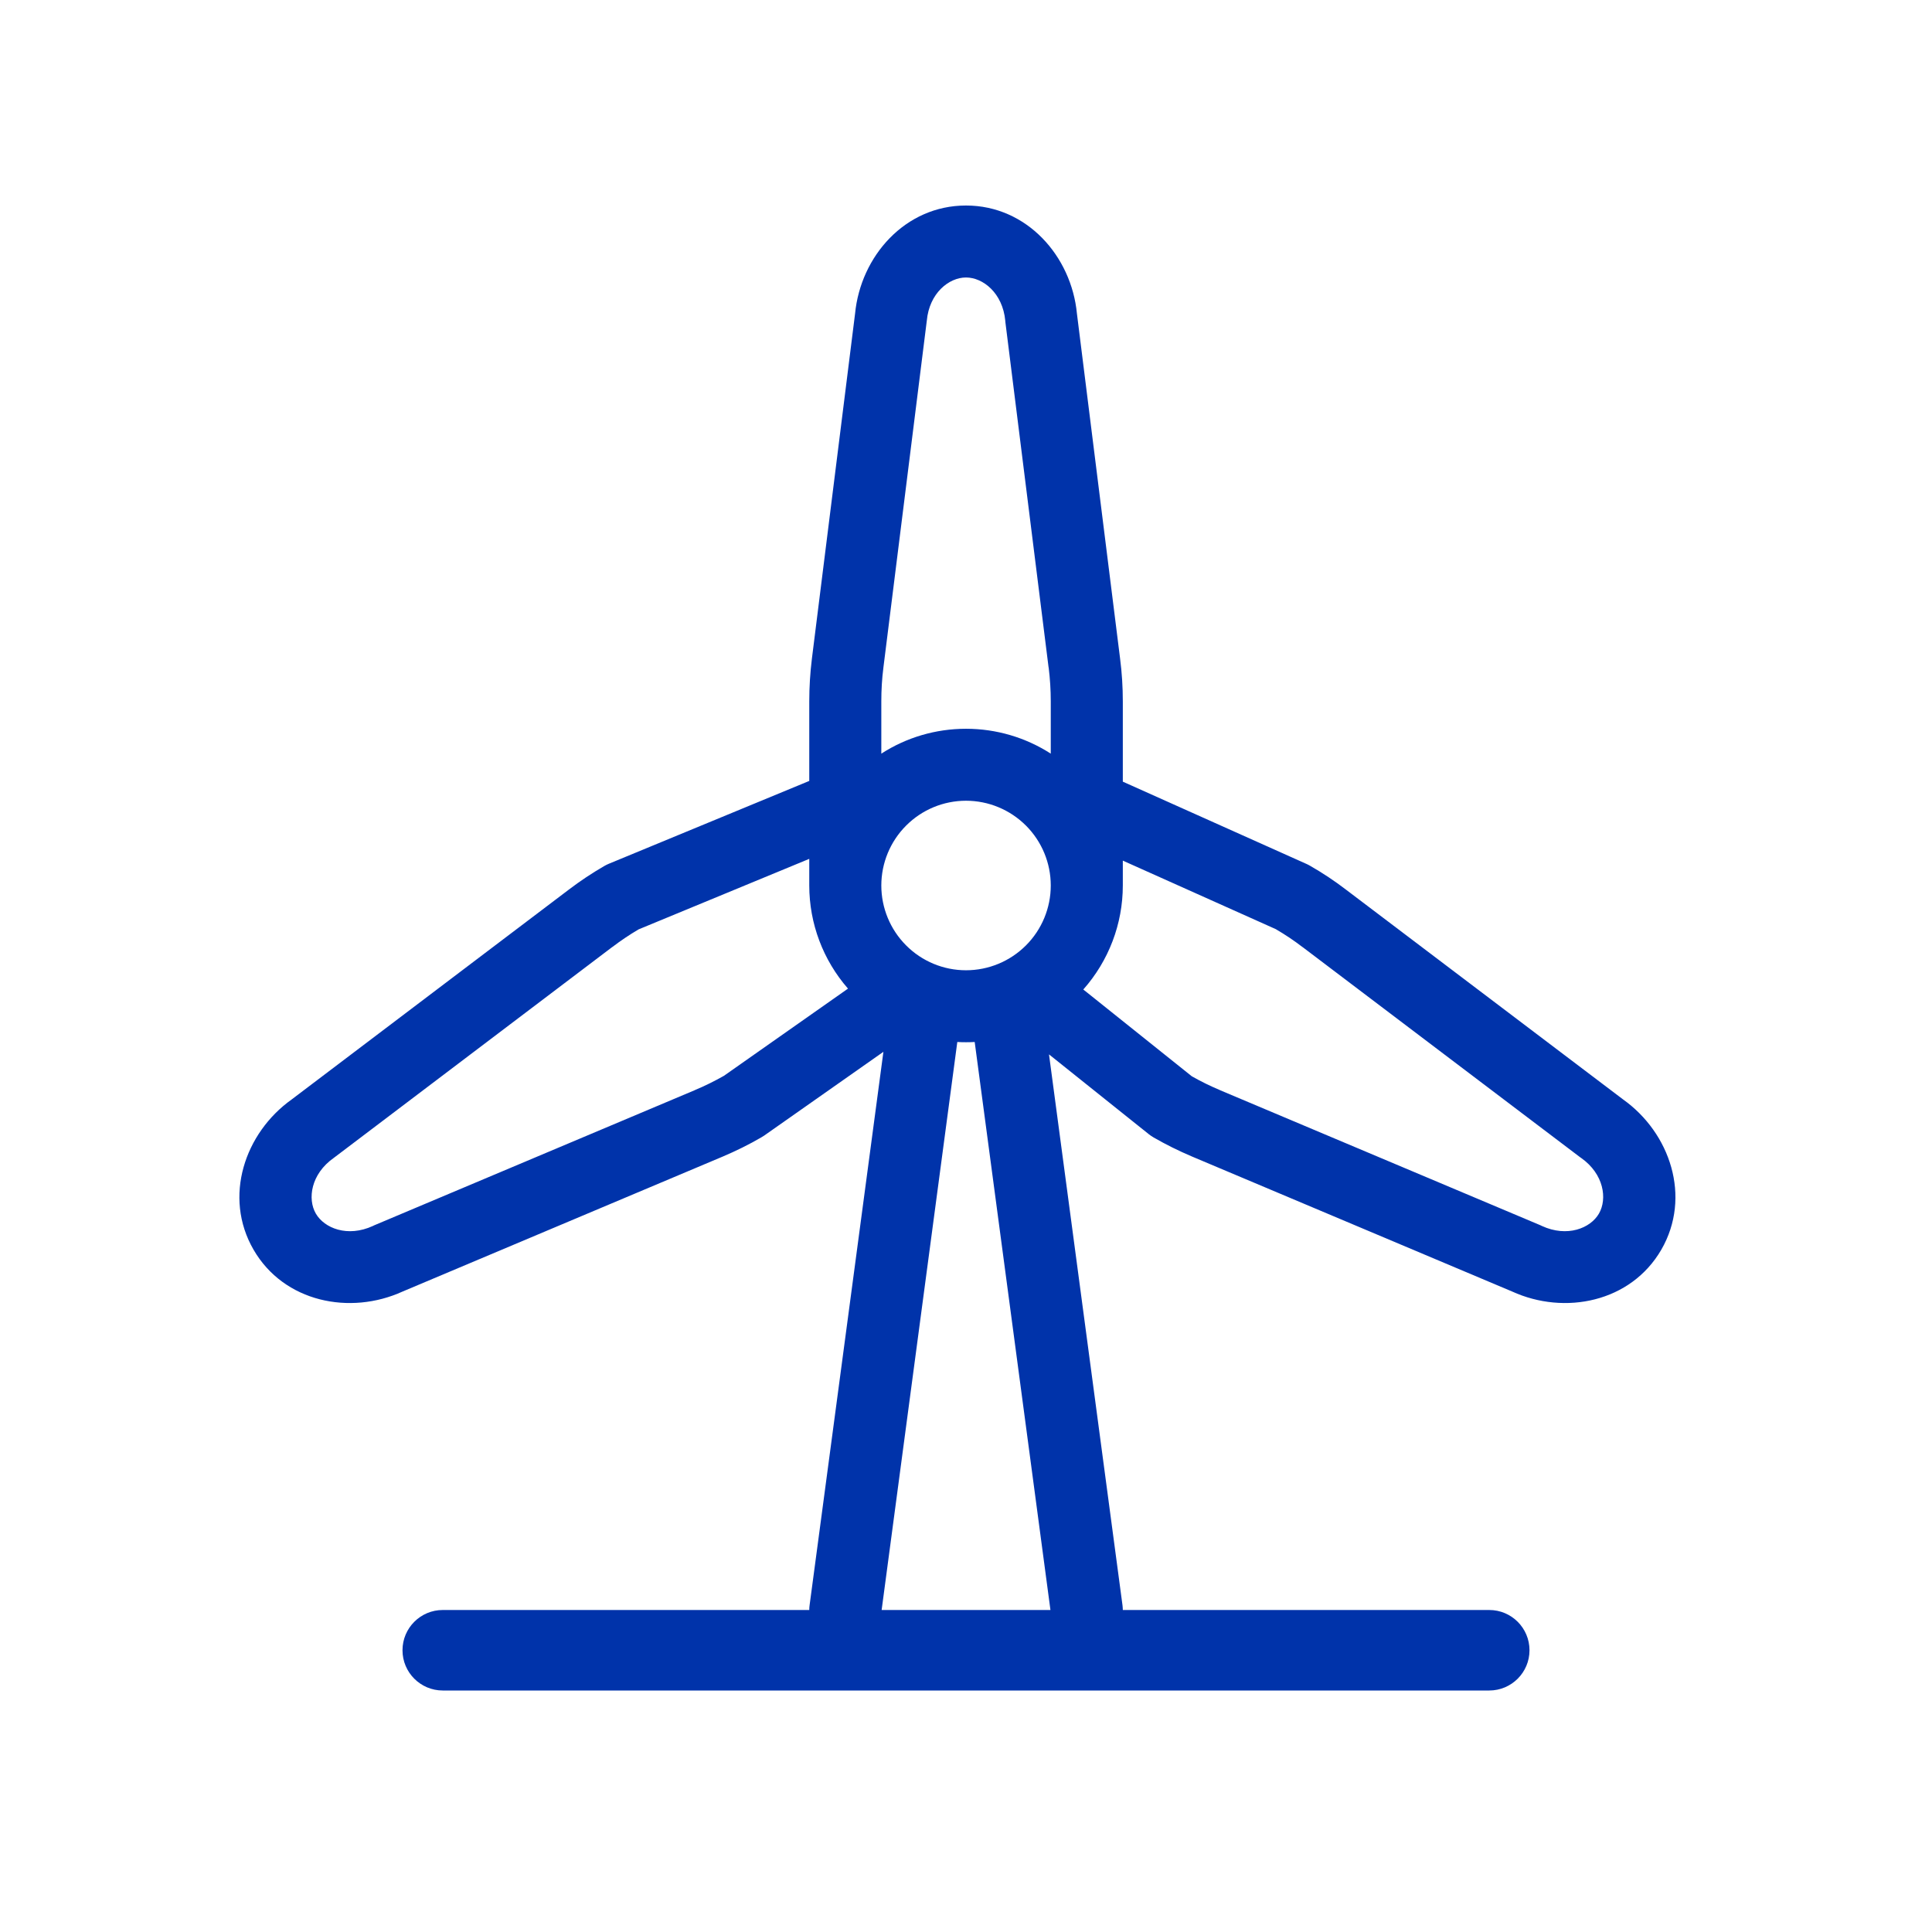 <svg width="24" height="24" viewBox="0 0 24 24" fill="none" xmlns="http://www.w3.org/2000/svg">
<path fill-rule="evenodd" clip-rule="evenodd" d="M7.563 10.73L10.053 9.701V8.713C10.053 8.535 10.064 8.358 10.086 8.18L10.622 3.896C10.691 3.184 11.243 2.553 12 2.553C12.757 2.553 13.31 3.184 13.378 3.896L13.914 8.18C13.937 8.357 13.948 8.536 13.948 8.713V9.71L16.236 10.735C16.25 10.742 16.263 10.748 16.276 10.756C16.431 10.845 16.579 10.943 16.721 11.052L20.163 13.658C20.746 14.073 21.016 14.867 20.638 15.523C20.259 16.178 19.436 16.341 18.785 16.044L14.808 14.367C14.643 14.297 14.483 14.218 14.329 14.129C14.31 14.118 14.291 14.105 14.273 14.091L13.031 13.098L13.944 19.941C13.946 19.961 13.948 19.98 13.948 20H18.5C18.776 20 19 20.224 19 20.5C19 20.776 18.776 21 18.5 21H5.5C5.224 21 5 20.776 5 20.5C5 20.224 5.224 20 5.5 20H10.053C10.053 19.98 10.054 19.961 10.057 19.941L10.974 13.066L9.491 14.108C9.48 14.115 9.469 14.122 9.457 14.129C9.304 14.218 9.144 14.297 8.979 14.367L5.001 16.044C4.35 16.341 3.527 16.178 3.149 15.523C2.77 14.867 3.041 14.073 3.623 13.658L7.065 11.052C7.208 10.943 7.356 10.845 7.51 10.756C7.527 10.746 7.545 10.738 7.563 10.73ZM11.513 3.985C11.544 3.64 11.789 3.447 12 3.447C12.211 3.447 12.456 3.64 12.488 3.985L12.489 4L13.026 8.292L13.027 8.293C13.044 8.432 13.053 8.572 13.053 8.713V9.362C12.741 9.161 12.376 9.053 12 9.053C11.624 9.053 11.259 9.161 10.948 9.362V8.713C10.948 8.571 10.956 8.432 10.974 8.293L10.974 8.292L11.511 4L11.513 3.985ZM13.049 20L12.108 12.944C12.072 12.946 12.036 12.947 12 12.947C11.964 12.947 11.928 12.946 11.892 12.944L10.952 20H13.049ZM10.053 10.669L7.933 11.545C7.819 11.612 7.711 11.685 7.607 11.764L7.606 11.764L4.158 14.375L4.146 14.384C3.862 14.584 3.818 14.893 3.923 15.075C4.029 15.258 4.318 15.374 4.633 15.229L4.647 15.222L8.632 13.542L8.633 13.541C8.756 13.49 8.876 13.43 8.993 13.364L10.534 12.281C10.225 11.927 10.053 11.473 10.053 11V10.669ZM13.457 12.292C13.772 11.937 13.948 11.478 13.948 11V10.691L15.848 11.542C15.964 11.61 16.074 11.683 16.179 11.764L16.18 11.764L19.628 14.375L19.641 14.384C19.925 14.584 19.968 14.893 19.863 15.075C19.758 15.258 19.468 15.374 19.153 15.229L19.139 15.222L15.154 13.542L15.153 13.541C15.034 13.491 14.918 13.434 14.805 13.37L13.457 12.292ZM13.053 11C13.053 10.721 12.942 10.453 12.745 10.256C12.547 10.058 12.279 9.947 12 9.947C11.721 9.947 11.453 10.058 11.256 10.256C11.059 10.453 10.948 10.721 10.948 11C10.948 11.279 11.059 11.547 11.256 11.744C11.453 11.942 11.721 12.053 12 12.053C12.279 12.053 12.547 11.942 12.745 11.744C12.942 11.547 13.053 11.279 13.053 11Z" fill="#0033AA"/>
</svg>
